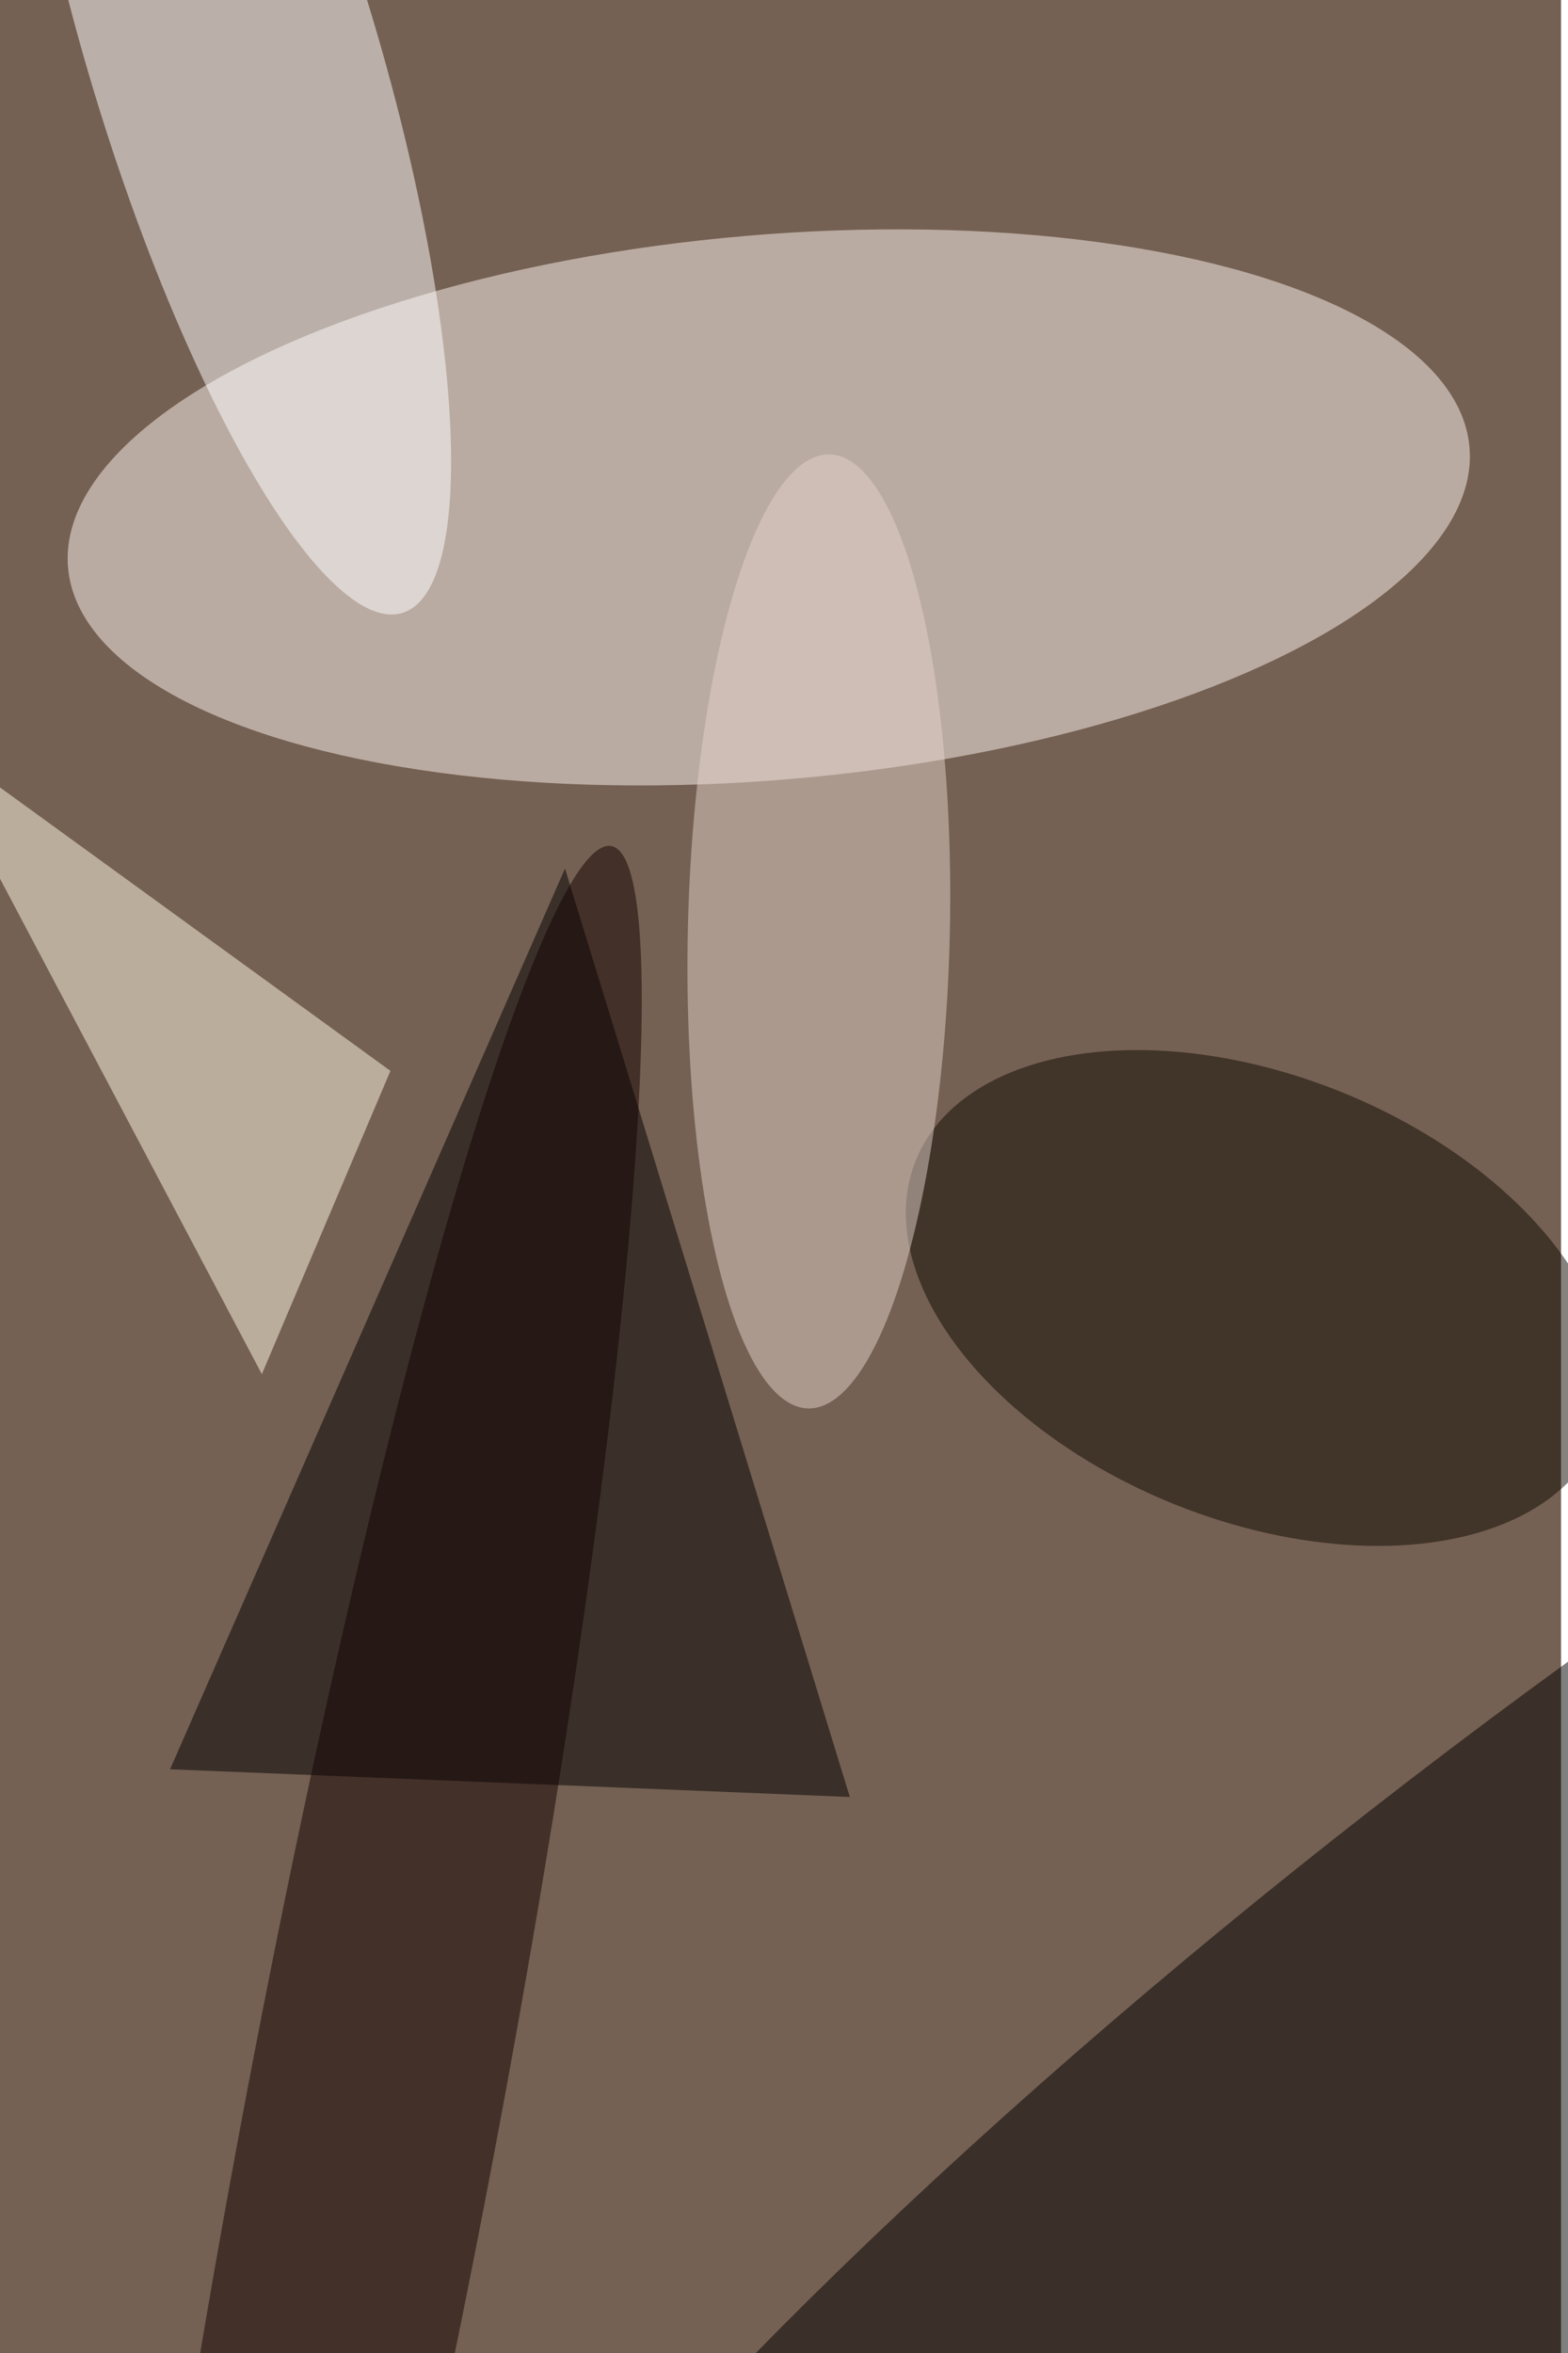 <svg xmlns="http://www.w3.org/2000/svg" viewBox="0 0 900 1350"><filter id="c"><feGaussianBlur stdDeviation="55" /></filter><path fill="#756153" d="M0 0h896v1350H0z"/><g filter='url(#c)' fill-opacity='.5'><ellipse fill="#fff7f3" fill-opacity=".5" rx="1" ry="1" transform="rotate(175.1 214.4 155) scale(403.674 156.322)"/><path fill-opacity=".5" d="M97.6 1015.1l226.7-516.8L487.8 1031z"/><ellipse fill-opacity=".5" rx="1" ry="1" transform="rotate(-127.9 734.2 369) scale(173.616 850.671)"/><ellipse fill="#fff" fill-opacity=".5" rx="1" ry="1" transform="matrix(-97.612 -322.161 79.08 -23.96 133.3 29.5)"/><ellipse fill="#0e0900" fill-opacity=".5" rx="1" ry="1" transform="rotate(-68.1 911.9 -161.7) scale(127.596 211.461)"/><path fill="#fffbe7" fill-opacity=".5" d="M224.1 614.4l-269-195.2 195.2 369.2z"/><ellipse fill="#120000" fill-opacity=".5" rx="1" ry="1" transform="matrix(71.718 13.535 -138.615 734.497 212.3 1219.9)"/><ellipse fill="#e5d2ca" fill-opacity=".5" rx="1" ry="1" transform="matrix(75.169 1.688 -6.145 273.658 470 534.4)"/></g></svg>